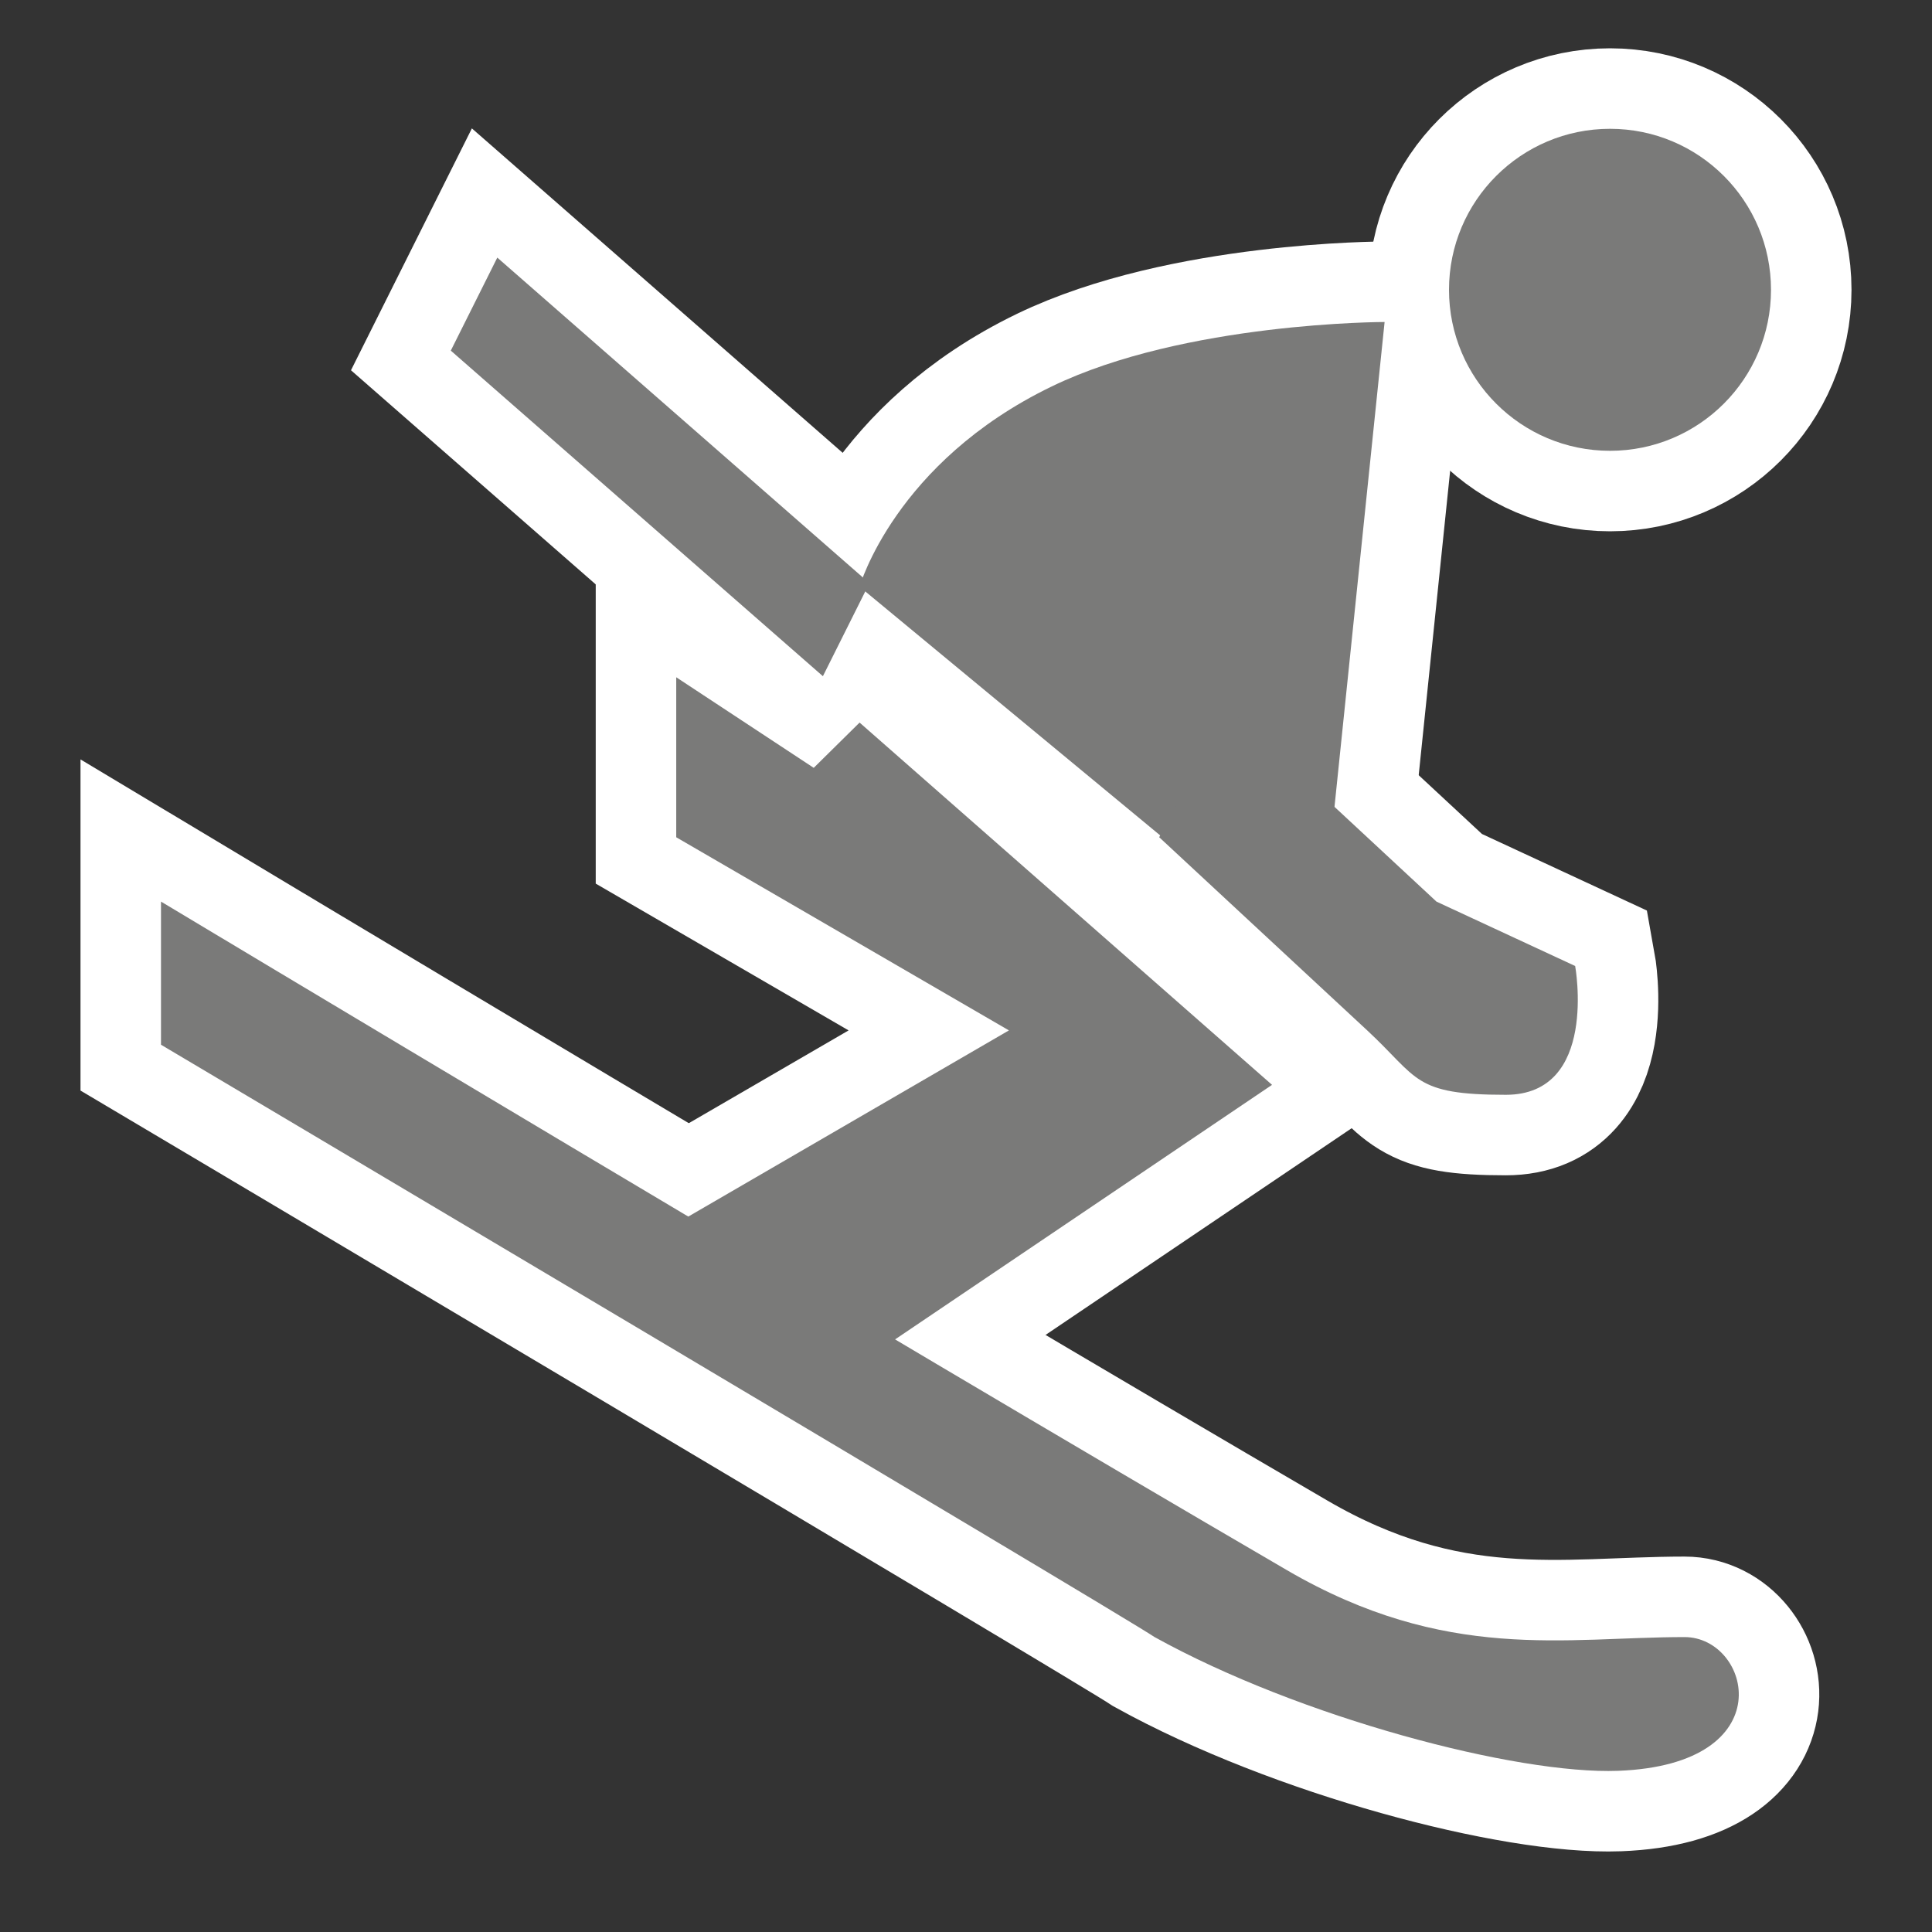 <svg width="60" height="60" viewBox="0 0 60 60" fill="none" xmlns="http://www.w3.org/2000/svg">
<rect x="0" y="0" width="60" height="60" fill="#333333" stroke="none"/>
<path fill-rule="evenodd" clip-rule="evenodd" d="M32.665 12C27.788 14.36 26.695 18.221 26.695 18.221L40.933 30L43 10C43 10 36.799 10 32.665 12ZM25.271 23.846L21.001 21.033V26.002L31.333 32L21 38L27.2 42L39.504 33.691L26.695 22.44L25.271 23.846Z" stroke="white" stroke-width="5"/>
<path fill-rule="evenodd" clip-rule="evenodd" d="M15.444 8L14 10.889L25.556 21L27 18.111L15.444 8Z" stroke="white" stroke-width="5"/>
<path fill-rule="evenodd" clip-rule="evenodd" d="M44.612 28.001L38.153 22L36 26.001C36 26.001 40.303 29.999 42.46 32C44.064 33.489 43.882 34 46.765 34C49.646 34 48.918 30 48.918 30L44.612 28.001Z" stroke="white" stroke-width="5"/>
<path fill-rule="evenodd" clip-rule="evenodd" d="M52.314 50.841C48.61 50.841 44.914 51.643 39.971 48.765C27.172 41.305 5 28 5 28V32.445C5 32.445 34.709 50.072 35.857 50.841C40.36 53.335 47.099 55.115 50.258 54.994C55.401 54.797 54.371 50.841 52.314 50.841Z" stroke="white" stroke-width="5"/>
<path fill-rule="evenodd" clip-rule="evenodd" d="M55 9C55 11.762 52.761 14 50.001 14C47.24 14 45 11.762 45 9C45 6.238 47.24 4 50.001 4C52.761 4 55 6.238 55 9Z" stroke="white" stroke-width="5"/>
<path fill-rule="evenodd" clip-rule="evenodd" d="M32.665 12C27.788 14.36 26.695 18.221 26.695 18.221L40.933 30L43 10C43 10 36.799 10 32.665 12ZM25.271 23.846L21.001 21.033V26.002L31.333 32L21 38L27.2 42L39.504 33.691L26.695 22.44L25.271 23.846Z" fill="#7A7A79"/>
<path fill-rule="evenodd" clip-rule="evenodd" d="M15.444 8L14 10.889L25.556 21L27 18.111L15.444 8Z" fill="#7A7A79"/>
<path fill-rule="evenodd" clip-rule="evenodd" d="M48.918 30L44.612 28.001L38.153 22L36 26.001C36 26.001 40.303 29.999 42.46 32C44.064 33.489 43.882 34 46.765 34C49.646 34 48.918 30 48.918 30Z" fill="#7A7A79"/>
<path fill-rule="evenodd" clip-rule="evenodd" d="M52.314 50.841C48.61 50.841 44.914 51.643 39.971 48.765C27.172 41.305 5 28 5 28V32.445C5 32.445 34.709 50.072 35.857 50.841C40.36 53.335 47.099 55.115 50.258 54.994C55.401 54.797 54.371 50.841 52.314 50.841Z" fill="#7A7A79"/>
<path fill-rule="evenodd" clip-rule="evenodd" d="M55 9C55 11.762 52.761 14 50.001 14C47.24 14 45 11.762 45 9C45 6.238 47.24 4 50.001 4C52.761 4 55 6.238 55 9Z" fill="#7A7A79"/>
</svg>
